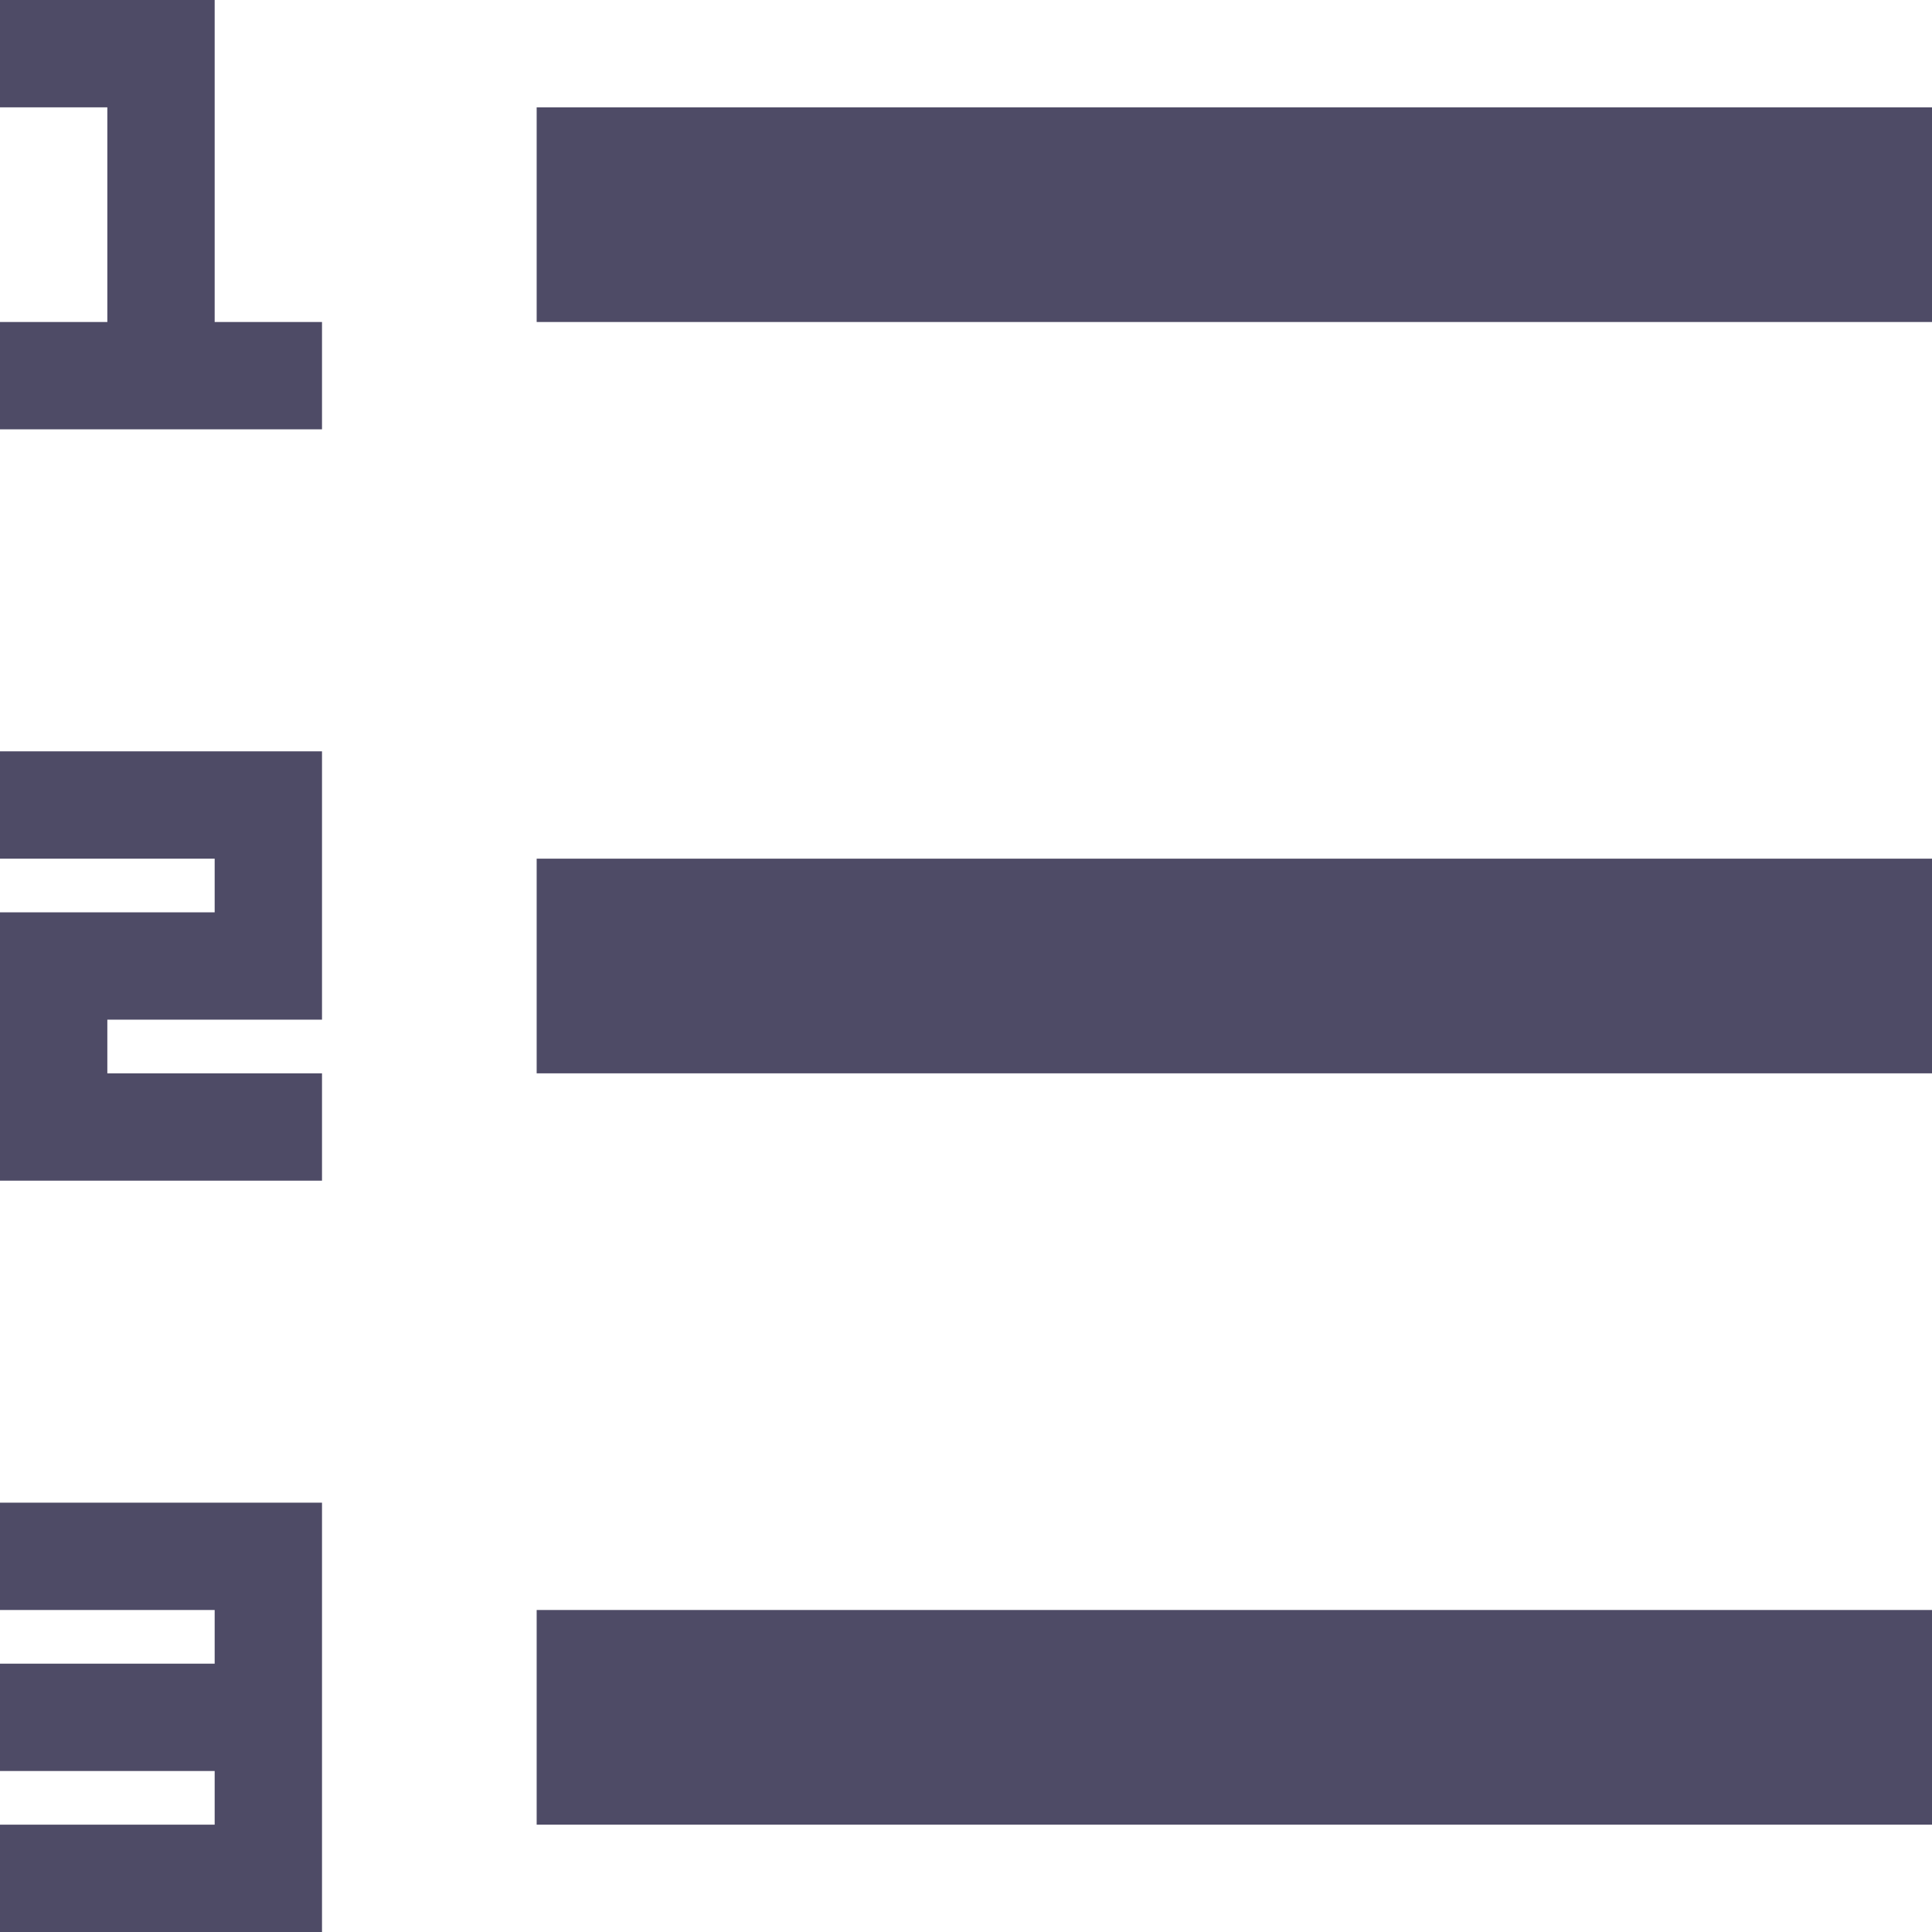 <svg width="18" height="18" viewBox="0 0 18 18" fill="#4E4B66" xmlns="http://www.w3.org/2000/svg">
    <path
        d="M5 1H18V3H5V1ZM2 0V3H3V4H0V3H1V1H0V0H2ZM0 11V8.5H2V8H0V7H3V9.5H1V10H3V11H0ZM2 16.5H0V15.5H2V15H0V14H3V18H0V17H2V16.5ZM5 8H18V10H5V8ZM5 15H18V17H5V15Z"
         />
</svg>